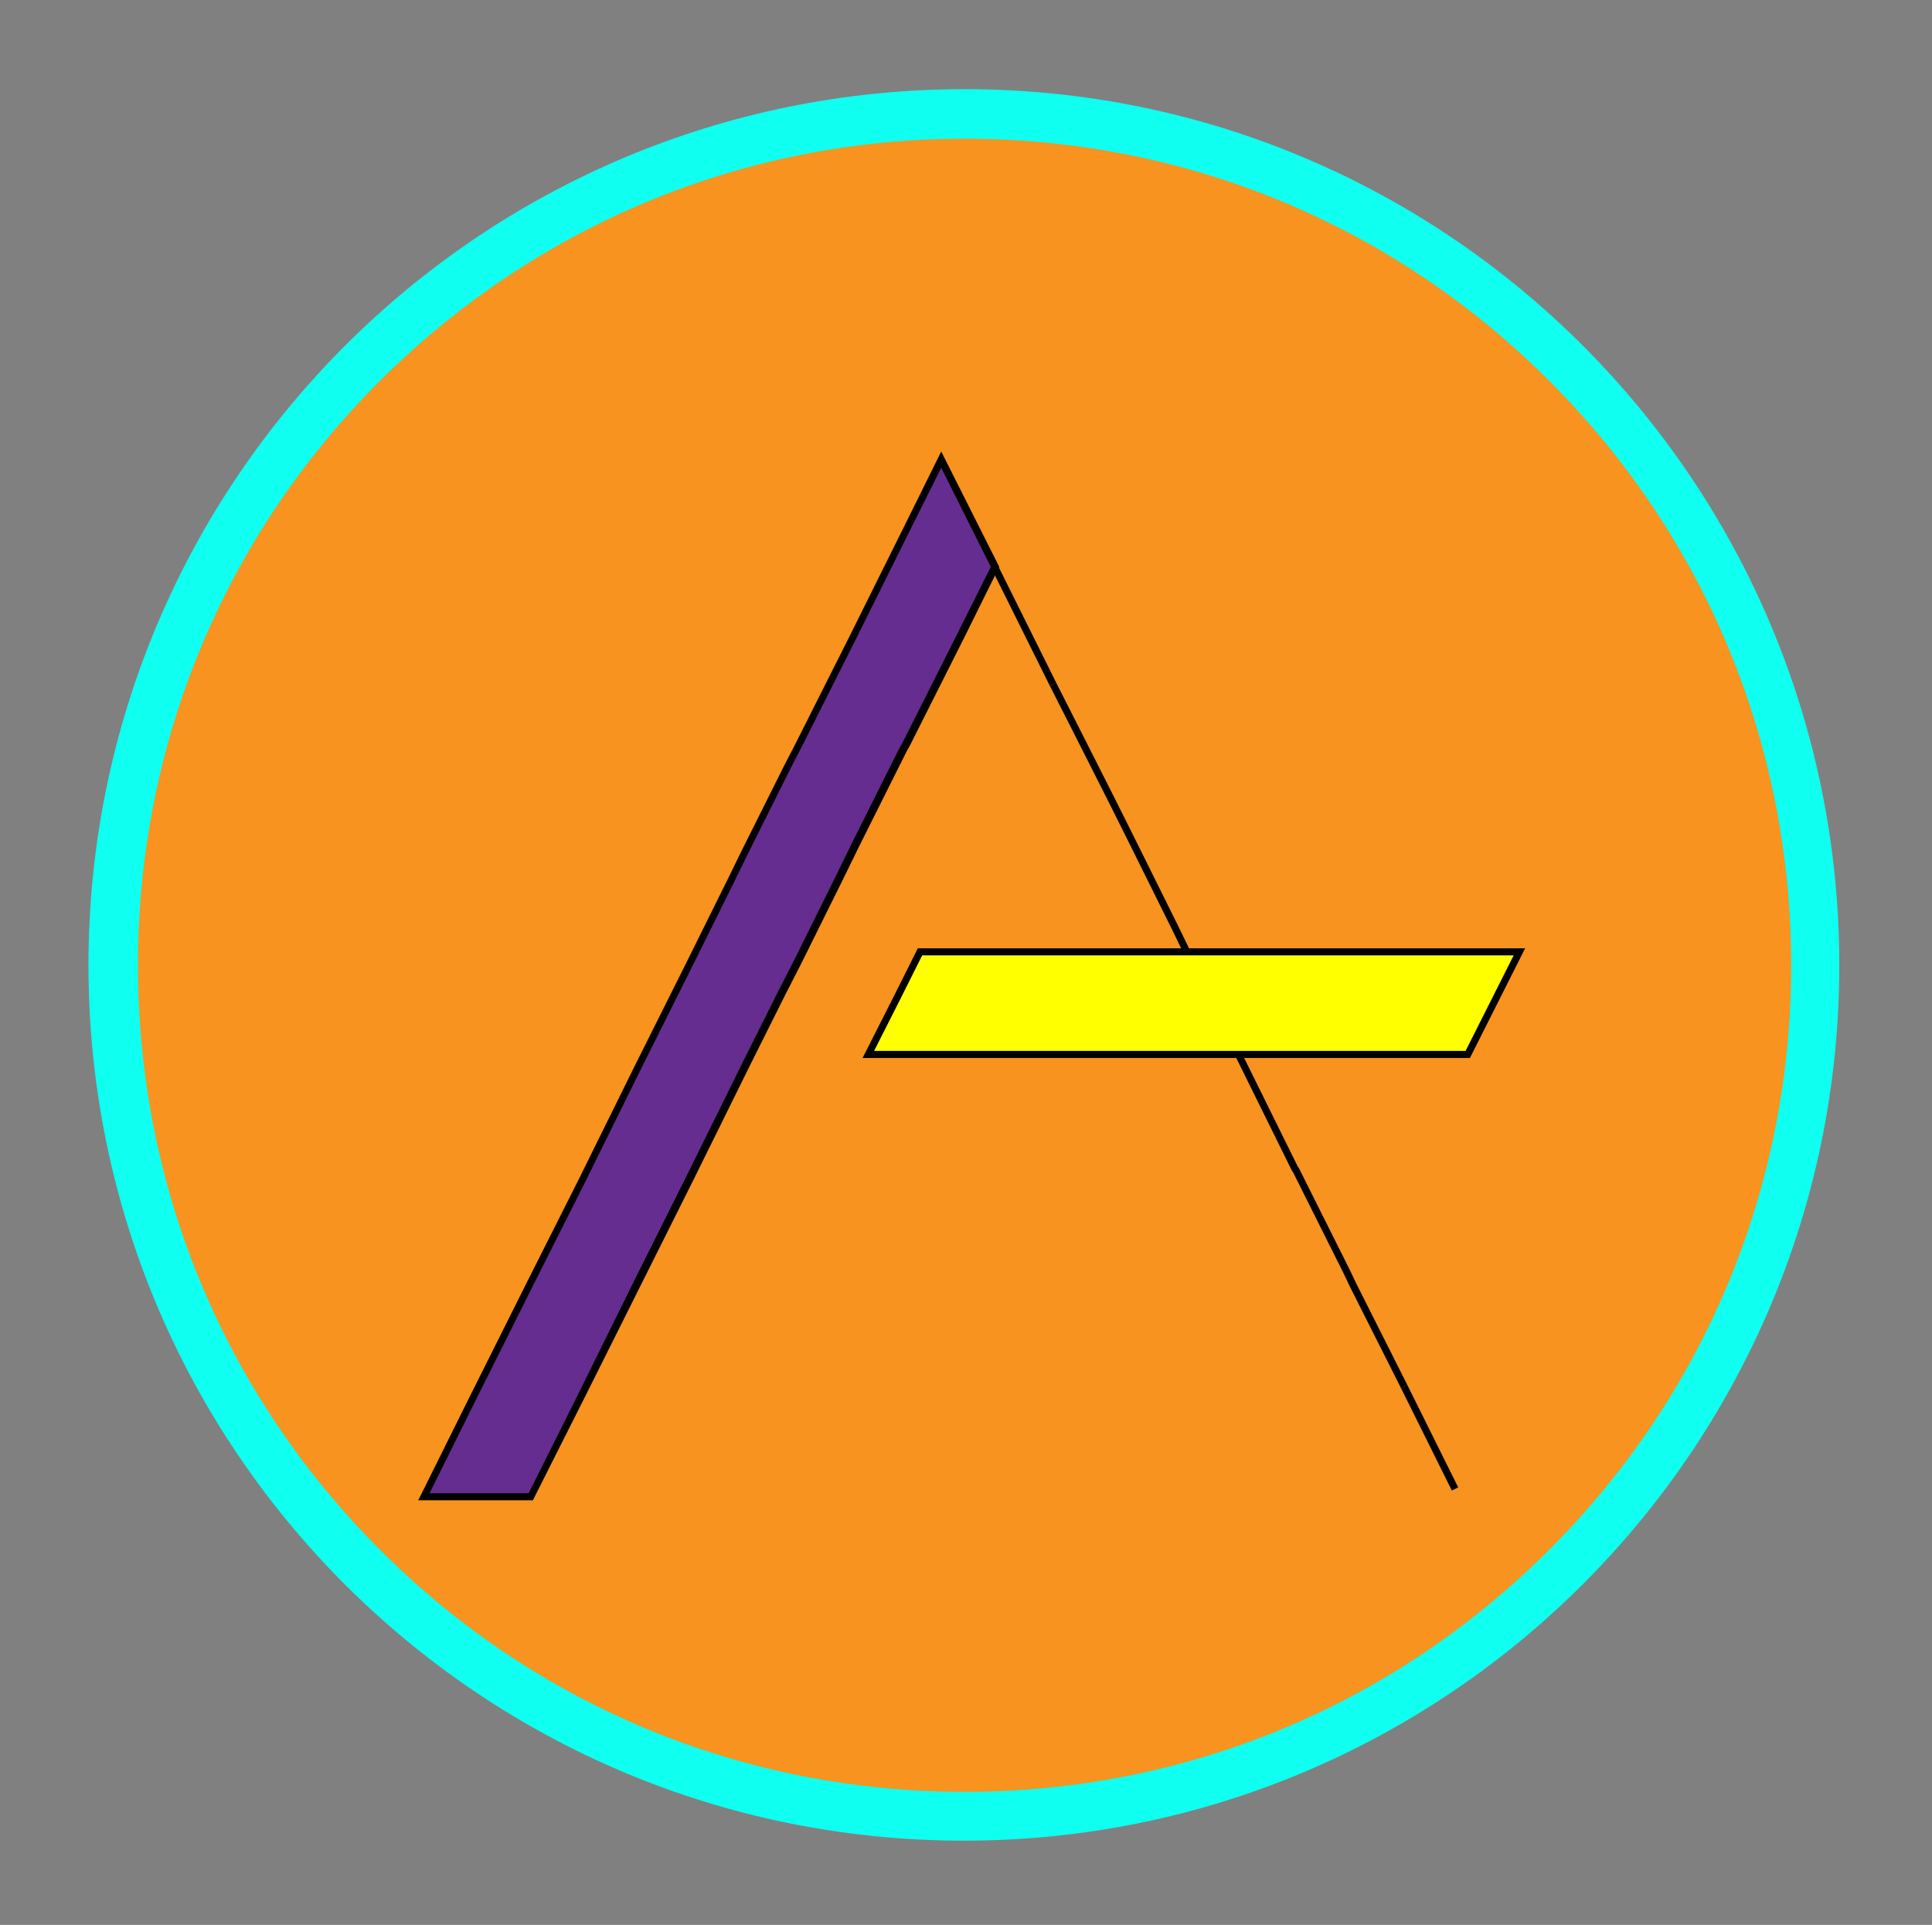 <?xml version="1.0" encoding="utf-8"?>
<!-- Generator: Adobe Illustrator 27.0.1, SVG Export Plug-In . SVG Version: 6.00 Build 0)  -->
<svg version="1.1" id="Calque_1" xmlns="http://www.w3.org/2000/svg" xmlns:xlink="http://www.w3.org/1999/xlink" x="0px" y="0px"
	 viewBox="0 0 273 272" style="enable-background:new 0 0 273 272;" xml:space="preserve">
<rect x="0" y="0" width="273" height="272" fill="#808080" stroke="none"/>
<style type="text/css">
	.st0{fill:#F7931E;}
	.st1{fill:#0FFFF0;}
	.st2{fill:none;stroke:#000000;stroke-miterlimit:10;}
	.st3{fill:#662D91;}
	.st4{fill:#FFFF00;stroke:#000000;stroke-miterlimit:10;}
</style>
<g>
	
		<ellipse transform="matrix(0.29 -0.957 0.957 0.29 -33.758 227.288)" class="st0" cx="136.3" cy="136.4" rx="120.2" ry="120.2"/>
	<g>
		<path class="st1" d="M136.3,19.6c31.2,0,60.5,12.1,82.6,34.2c22.1,22.1,34.2,51.4,34.2,82.6s-12.1,60.5-34.2,82.6
			c-22.1,22.1-51.4,34.2-82.6,34.2c-31.2,0-60.5-12.1-82.6-34.2c-22.1-22.1-34.2-51.4-34.2-82.6s12.1-60.5,34.2-82.6
			C75.8,31.8,105.1,19.6,136.3,19.6 M136.3,12.6C67.9,12.6,12.5,68,12.5,136.4s55.4,123.7,123.7,123.7
			c68.3,0,123.7-55.4,123.7-123.7S204.6,12.6,136.3,12.6L136.3,12.6z"/>
	</g>
</g>
<g>
	<line class="st2" x1="148.8" y1="96.7" x2="139.8" y2="78.6"/>
	<polyline class="st2" points="148.8,96.7 152.4,103.8 157,112.9 159.7,118.3 166,131 167.7,134.5 	"/>
	<polyline class="st2" points="198.4,195.9 191.2,181.6 190.3,179.7 183.1,165.3 183,165.2 175,149 	"/>
	<g>
		<polygon class="st3" points="60,211.5 111.4,108.3 112.8,105.5 133,65 140.6,80.1 75.1,211.5 		"/>
		<path d="M133,66.1l7,14l-4.7,9.4l-7.7,15.3l-0.5,0.9l-6.8,13.6l-2.2,4.5l-5.8,11.7l-2.3,4.5l-5,10l-4,8.1l-4,8.1l-4.1,8.2
			l-3.2,6.4L81.7,197l-7,14h-14l6.5-13.1l8.1-16.2l7.3-14.5l4-8.1l4-8.1l4.1-8.2l3.2-6.4l5.8-11.7l2.2-4.5l5.9-11.8l1.4-2.7
			l7.7-15.3l8.1-16.3L133,66.1 M133,63.8l-4.9,9.9L120,90l-7.7,15.3l-1.4,2.7l-5.9,11.8l-2.2,4.5L97,136l-3.2,6.4l-4.1,8.2l-4,8.1
			l-4,8.1l-7.3,14.5l-8.1,16.2L59.1,212h16.2l7.3-14.5l8.1-16.2l3.2-6.4l4.1-8.2l4-8.1l4-8.1l5-10l2.3-4.5l5.8-11.7l2.2-4.5
			l6.8-13.6l0.5-0.9l7.7-15.3l4.9-9.9L133,63.8L133,63.8z"/>
	</g>
	<polygon class="st4" points="214.7,134.5 207.4,149 122.7,149 126.8,140.9 130,134.5 	"/>
	<line class="st2" x1="205.6" y1="210.4" x2="198.4" y2="195.9"/>
</g>
</svg>
